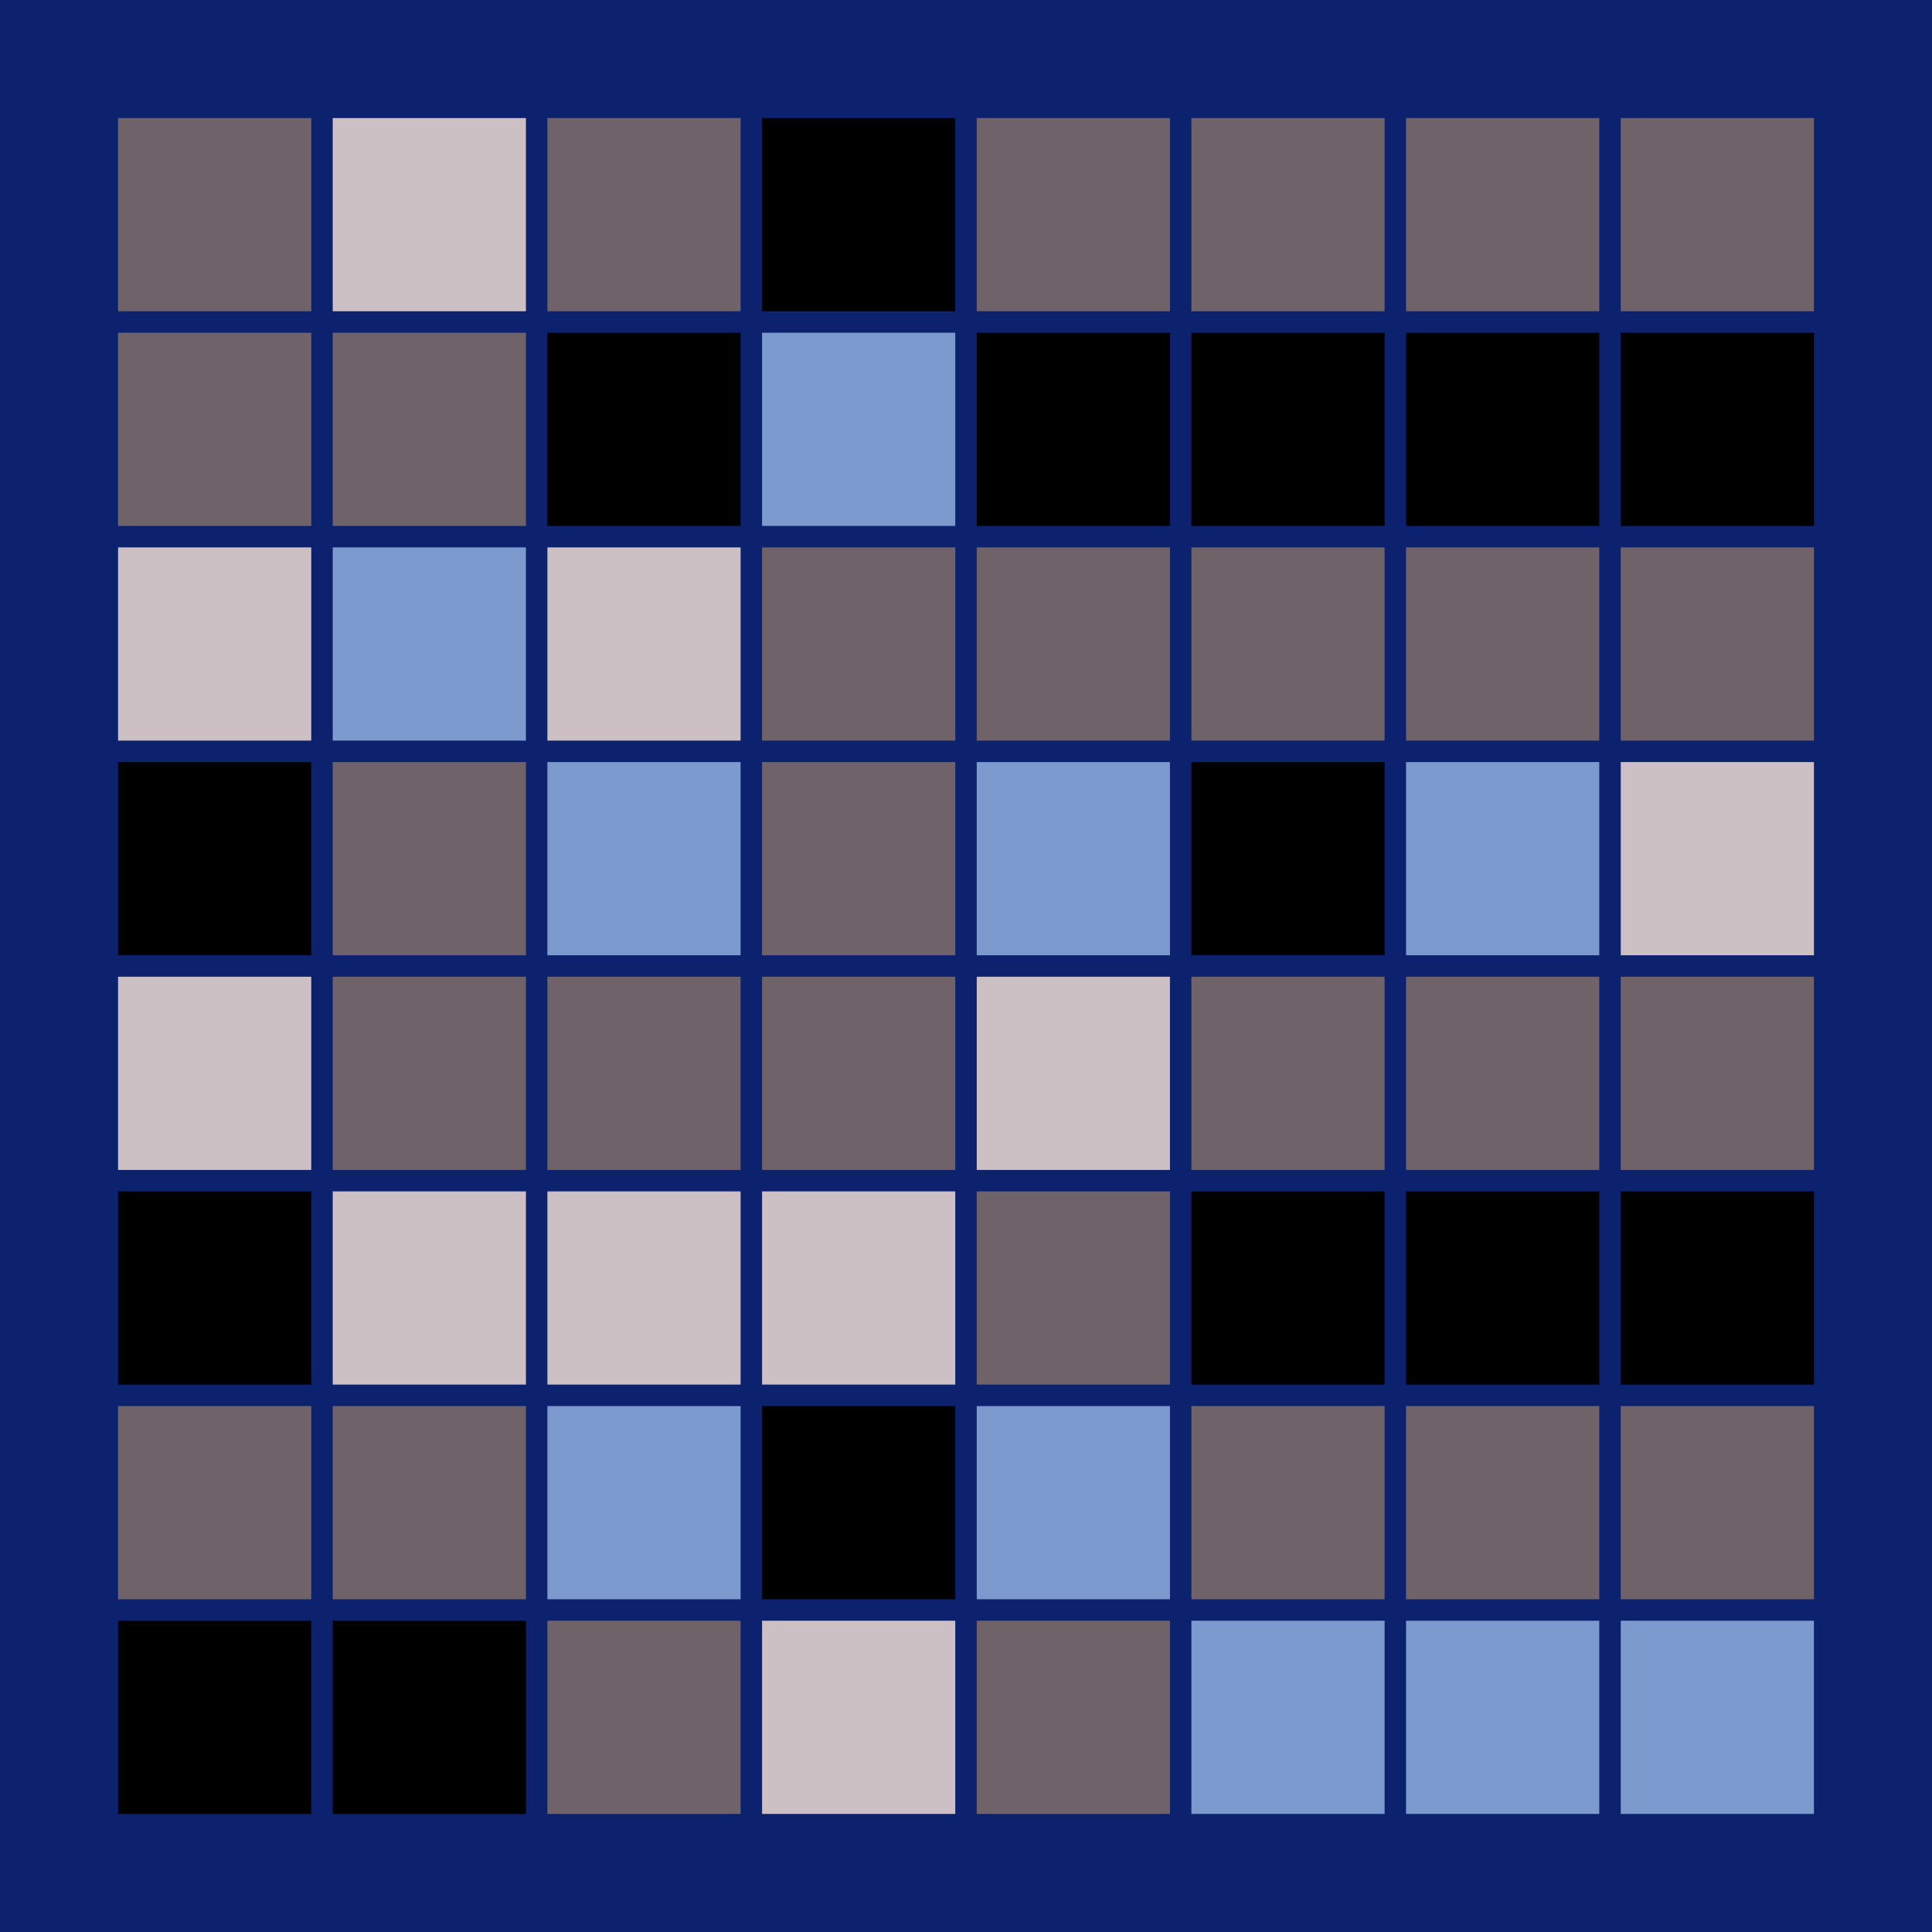 <svg width="360" height="360" xmlns="http://www.w3.org/2000/svg"><defs><animate id="aa" begin="0s"/><rect id="l0" width="36" height="36" fill="#000000"></rect><rect id="d0" width="36" height="36" fill="#6f6269"></rect></defs><rect width="100%" height="100%" fill="#0c226e" /><use href="#d0" x="22" y="22" /><use href="#d0" x="22" y="62" /><g transform="translate(22,102)"><use href="#b0" /><polygon points="0,0 0,36 36,36 36,0" fill="#ccc0c4"><animate attributeType="XML" attributeName="fill" values="#ccc0c4;#000000;#ccc0c4;#ccc0c4" dur="1.0s" repeatCount="indefinite"/></polygon></g><use href="#l0" x="22" y="142" /><g transform="translate(22,182)"><use href="#b0" /><polygon points="0,0 0,36 36,36 36,0" fill="#ccc0c4"><animate attributeType="XML" attributeName="fill" values="#ccc0c4;#000000;#ccc0c4;#ccc0c4" dur="1.0s" repeatCount="indefinite"/></polygon></g><use href="#l0" x="22" y="222" /><use href="#d0" x="22" y="262" /><use href="#l0" x="22" y="302" /><g transform="translate(62,22)"><use href="#b0" /><polygon points="0,0 0,36 36,36 36,0" fill="#ccc0c4"><animate attributeType="XML" attributeName="fill" values="#ccc0c4;#000000;#ccc0c4;#ccc0c4" dur="1.0s" repeatCount="indefinite"/></polygon></g><use href="#d0" x="62" y="62" /><g transform="translate(62,102)"><use href="#p0" /><polygon points="0,0 0,36 36,36 36,0" fill="#7c9ace"><animate attributeType="XML" attributeName="fill" values="#7c9ace;#6f6269;#7c9ace;#7c9ace" dur="1.2s" repeatCount="indefinite"/></polygon></g><use href="#d0" x="62" y="142" /><use href="#d0" x="62" y="182" /><g transform="translate(62,222)"><use href="#b0" /><polygon points="0,0 0,36 36,36 36,0" fill="#ccc0c4"><animate attributeType="XML" attributeName="fill" values="#ccc0c4;#000000;#ccc0c4;#ccc0c4" dur="1.5s" repeatCount="indefinite"/></polygon></g><use href="#d0" x="62" y="262" /><use href="#l0" x="62" y="302" /><use href="#d0" x="102" y="22" /><use href="#l0" x="102" y="62" /><g transform="translate(102,102)"><use href="#b0" /><polygon points="0,0 0,36 36,36 36,0" fill="#ccc0c4"><animate attributeType="XML" attributeName="fill" values="#ccc0c4;#000000;#ccc0c4;#ccc0c4" dur="1.4s" repeatCount="indefinite"/></polygon></g><g transform="translate(102,142)"><use href="#p0" /><polygon points="0,0 0,36 36,36 36,0" fill="#7c9ace"><animate attributeType="XML" attributeName="fill" values="#7c9ace;#6f6269;#7c9ace;#7c9ace" dur="1.6s" repeatCount="indefinite"/></polygon></g><use href="#d0" x="102" y="182" /><g transform="translate(102,222)"><use href="#b0" /><polygon points="0,0 0,36 36,36 36,0" fill="#ccc0c4"><animate attributeType="XML" attributeName="fill" values="#ccc0c4;#000000;#ccc0c4;#ccc0c4" dur="1.0s" repeatCount="indefinite"/></polygon></g><g transform="translate(102,262)"><use href="#p0" /><polygon points="0,0 0,36 36,36 36,0" fill="#7c9ace"><animate attributeType="XML" attributeName="fill" values="#7c9ace;#6f6269;#7c9ace;#7c9ace" dur="1.2s" repeatCount="indefinite"/></polygon></g><use href="#d0" x="102" y="302" /><use href="#l0" x="142" y="22" /><g transform="translate(142,62)"><use href="#p0" /><polygon points="0,0 0,36 36,36 36,0" fill="#7c9ace"><animate attributeType="XML" attributeName="fill" values="#7c9ace;#6f6269;#7c9ace;#7c9ace" dur="1.3s" repeatCount="indefinite"/></polygon></g><use href="#d0" x="142" y="102" /><use href="#d0" x="142" y="142" /><use href="#d0" x="142" y="182" /><g transform="translate(142,222)"><use href="#b0" /><polygon points="0,0 0,36 36,36 36,0" fill="#ccc0c4"><animate attributeType="XML" attributeName="fill" values="#ccc0c4;#000000;#ccc0c4;#ccc0c4" dur="1.5s" repeatCount="indefinite"/></polygon></g><use href="#l0" x="142" y="262" /><g transform="translate(142,302)"><use href="#b0" /><polygon points="0,0 0,36 36,36 36,0" fill="#ccc0c4"><animate attributeType="XML" attributeName="fill" values="#ccc0c4;#000000;#ccc0c4;#ccc0c4" dur="1.1s" repeatCount="indefinite"/></polygon></g><use href="#d0" x="182" y="22" /><use href="#l0" x="182" y="62" /><use href="#d0" x="182" y="102" /><g transform="translate(182,142)"><use href="#p0" /><polygon points="0,0 0,36 36,36 36,0" fill="#7c9ace"><animate attributeType="XML" attributeName="fill" values="#7c9ace;#6f6269;#7c9ace;#7c9ace" dur="1.2s" repeatCount="indefinite"/></polygon></g><g transform="translate(182,182)"><use href="#b0" /><polygon points="0,0 0,36 36,36 36,0" fill="#ccc0c4"><animate attributeType="XML" attributeName="fill" values="#ccc0c4;#000000;#ccc0c4;#ccc0c4" dur="1.6s" repeatCount="indefinite"/></polygon></g><use href="#d0" x="182" y="222" /><g transform="translate(182,262)"><use href="#p0" /><polygon points="0,0 0,36 36,36 36,0" fill="#7c9ace"><animate attributeType="XML" attributeName="fill" values="#7c9ace;#6f6269;#7c9ace;#7c9ace" dur="1.4s" repeatCount="indefinite"/></polygon></g><use href="#d0" x="182" y="302" /><use href="#d0" x="222" y="22" /><use href="#l0" x="222" y="62" /><use href="#d0" x="222" y="102" /><use href="#l0" x="222" y="142" /><use href="#d0" x="222" y="182" /><use href="#l0" x="222" y="222" /><use href="#d0" x="222" y="262" /><g transform="translate(222,302)"><use href="#p0" /><polygon points="0,0 0,36 36,36 36,0" fill="#7c9ace"><animate attributeType="XML" attributeName="fill" values="#7c9ace;#6f6269;#7c9ace;#7c9ace" dur="1.5s" repeatCount="indefinite"/></polygon></g><use href="#d0" x="262" y="22" /><use href="#l0" x="262" y="62" /><use href="#d0" x="262" y="102" /><g transform="translate(262,142)"><use href="#p0" /><polygon points="0,0 0,36 36,36 36,0" fill="#7c9ace"><animate attributeType="XML" attributeName="fill" values="#7c9ace;#6f6269;#7c9ace;#7c9ace" dur="1.8s" repeatCount="indefinite"/></polygon></g><use href="#d0" x="262" y="182" /><use href="#l0" x="262" y="222" /><use href="#d0" x="262" y="262" /><g transform="translate(262,302)"><use href="#p0" /><polygon points="0,0 0,36 36,36 36,0" fill="#7c9ace"><animate attributeType="XML" attributeName="fill" values="#7c9ace;#6f6269;#7c9ace;#7c9ace" dur="1.2s" repeatCount="indefinite"/></polygon></g><use href="#d0" x="302" y="22" /><use href="#l0" x="302" y="62" /><use href="#d0" x="302" y="102" /><g transform="translate(302,142)"><use href="#b0" /><polygon points="0,0 0,36 36,36 36,0" fill="#ccc0c4"><animate attributeType="XML" attributeName="fill" values="#ccc0c4;#000000;#ccc0c4;#ccc0c4" dur="1.1s" repeatCount="indefinite"/></polygon></g><use href="#d0" x="302" y="182" /><use href="#l0" x="302" y="222" /><use href="#d0" x="302" y="262" /><g transform="translate(302,302)"><use href="#p0" /><polygon points="0,0 0,36 36,36 36,0" fill="#7c9ace"><animate attributeType="XML" attributeName="fill" values="#7c9ace;#6f6269;#7c9ace;#7c9ace" dur="1.9s" repeatCount="indefinite"/></polygon></g></svg>
